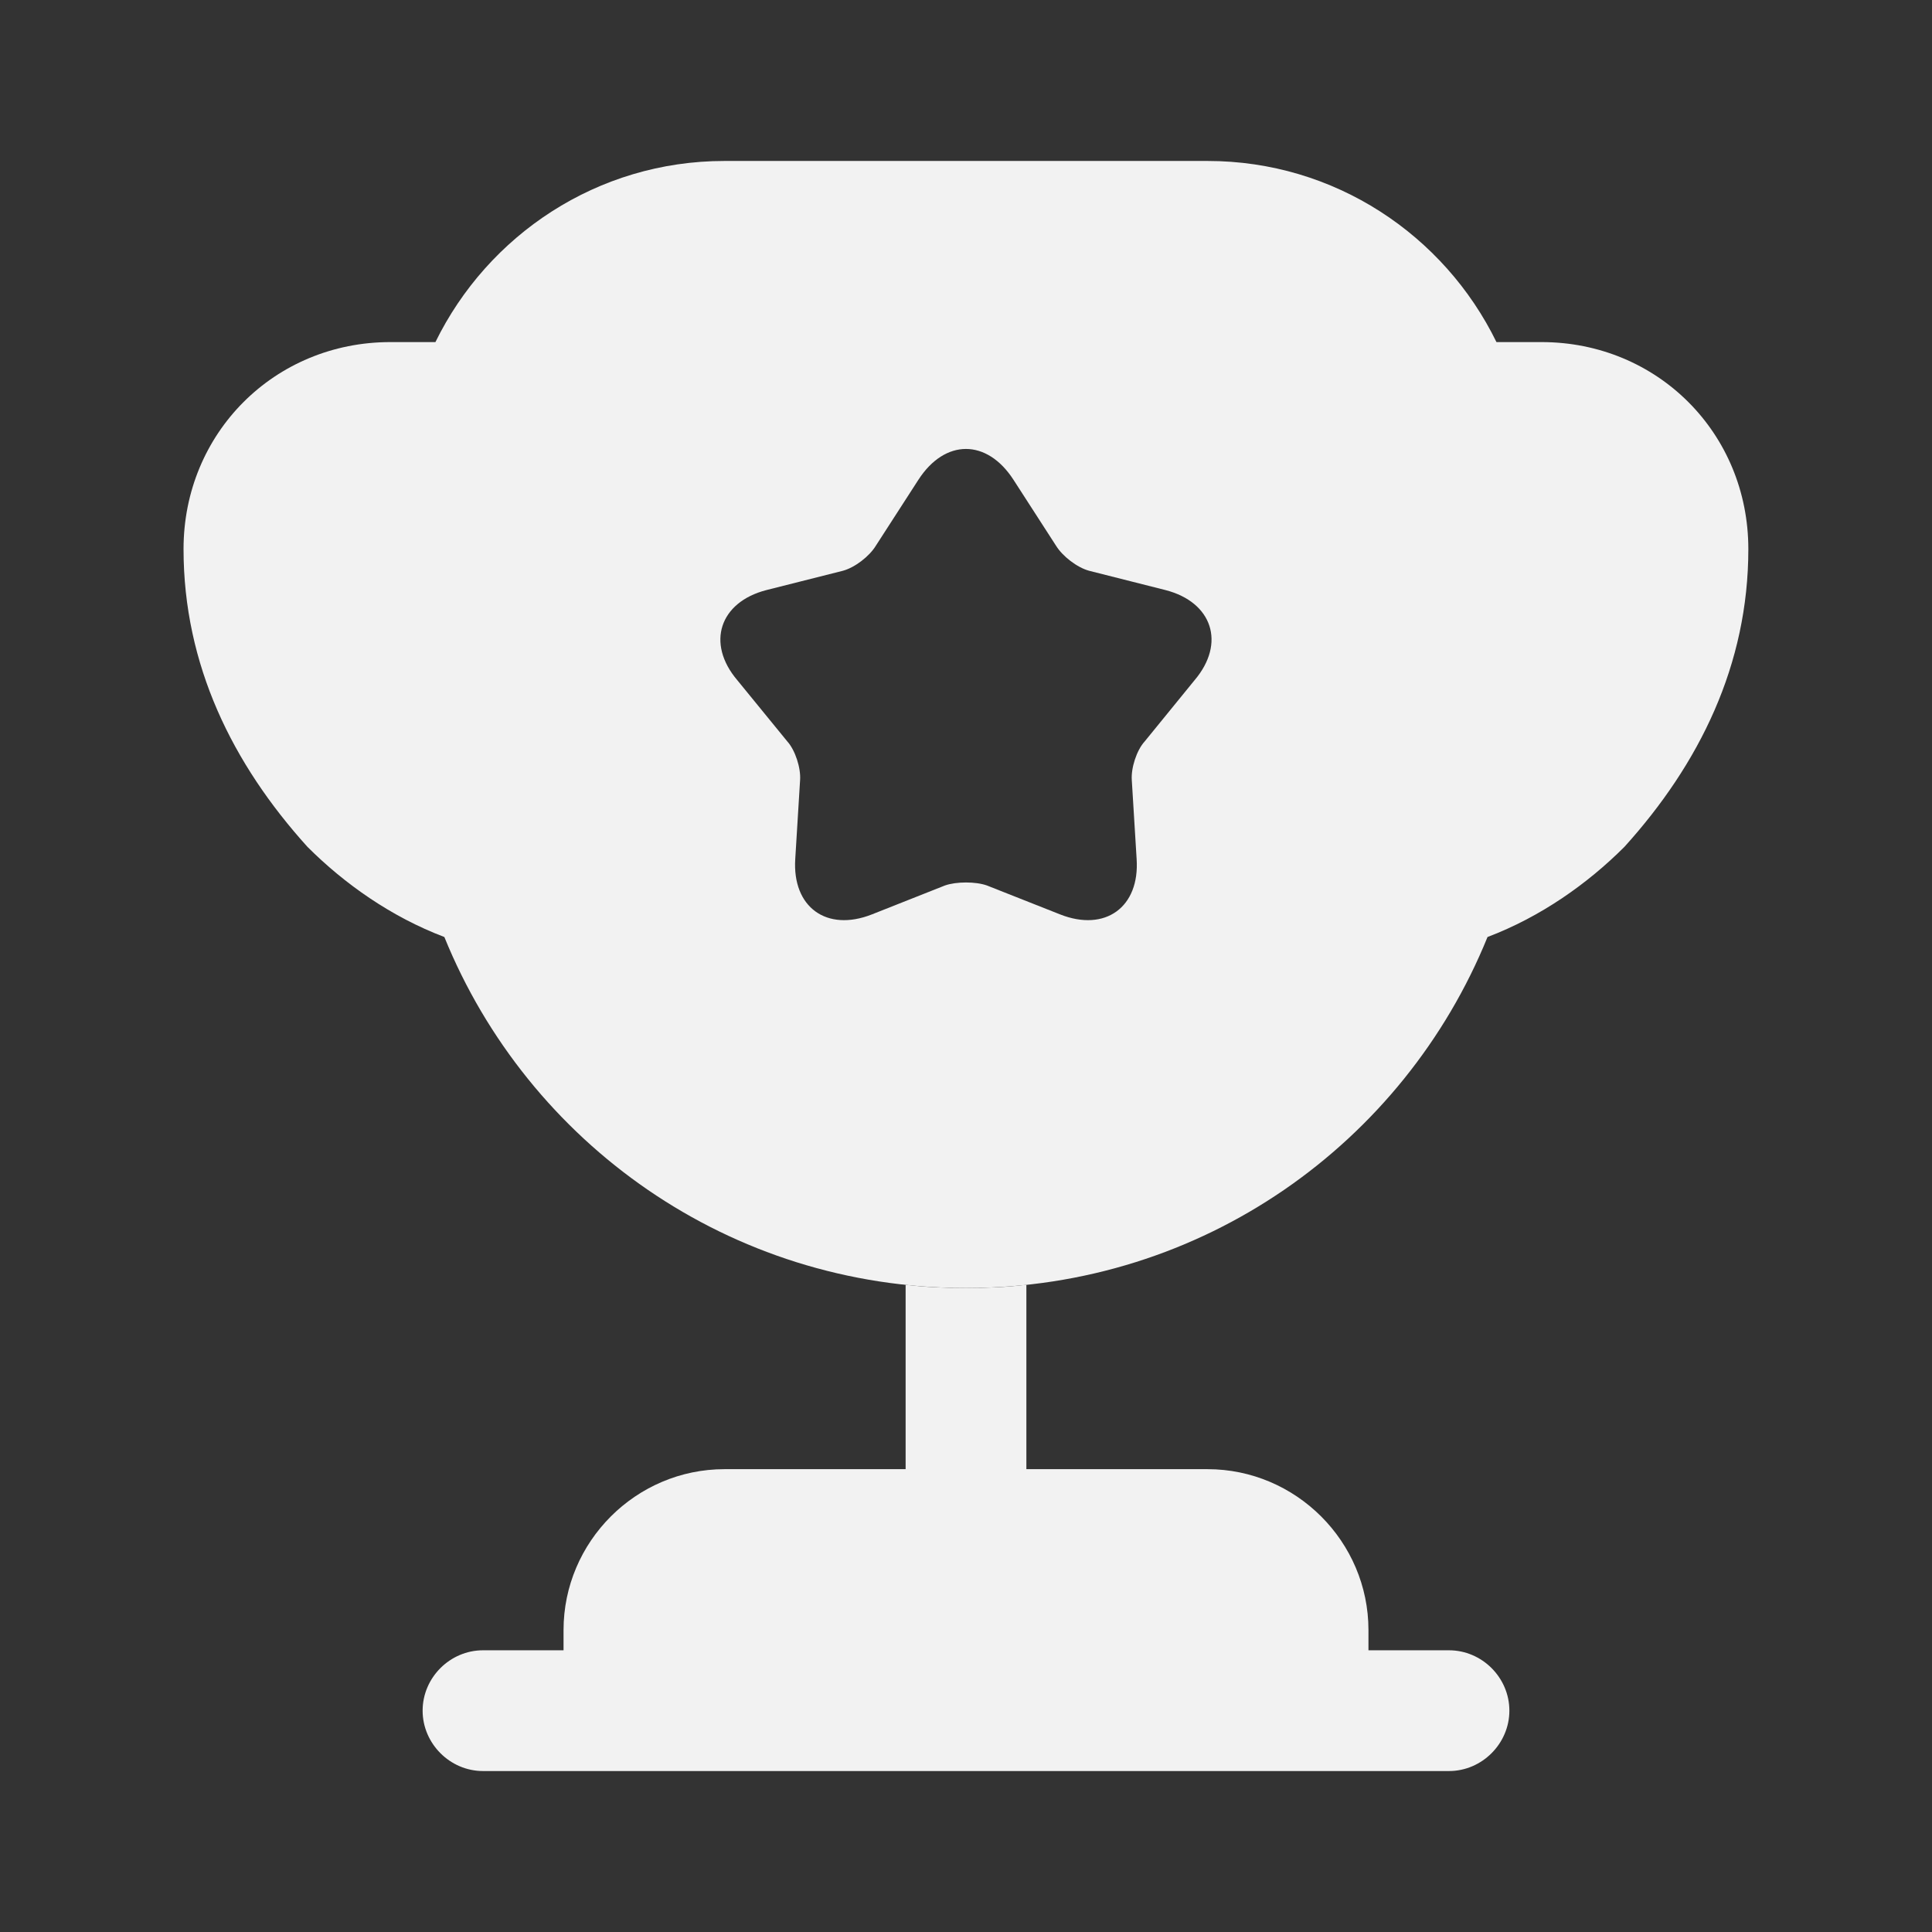 <svg width="16" height="16" viewBox="0 0 16 16" fill="none" xmlns="http://www.w3.org/2000/svg">
<rect x="0" y="0" width="16" height="16" fill="#333333" stroke="none"/>
<path d="M7.5 12.167H6C5.267 12.167 4.667 12.767 4.667 13.5V13.667H4C3.727 13.667 3.5 13.893 3.5 14.167C3.5 14.44 3.727 14.667 4 14.667H12C12.273 14.667 12.5 14.44 12.5 14.167C12.5 13.893 12.273 13.667 12 13.667H11.333V13.5C11.333 12.767 10.733 12.167 10 12.167H8.5V10.64C8.333 10.66 8.167 10.667 8 10.667C7.833 10.667 7.667 10.66 7.5 10.64V12.167Z" fill="#F2F2F2"/>
<path d="M12.319 7.76C12.759 7.593 13.146 7.32 13.453 7.013C14.073 6.327 14.479 5.507 14.479 4.547C14.479 3.587 13.726 2.833 12.766 2.833H12.393C11.96 1.947 11.053 1.333 10 1.333H6C4.946 1.333 4.04 1.947 3.606 2.833H3.233C2.273 2.833 1.52 3.587 1.52 4.547C1.52 5.507 1.926 6.327 2.546 7.013C2.853 7.32 3.24 7.593 3.68 7.76C4.373 9.467 6.04 10.667 8 10.667C9.96 10.667 11.626 9.467 12.319 7.76ZM9.893 5.633L9.48 6.14C9.413 6.213 9.366 6.36 9.373 6.46L9.413 7.113C9.44 7.513 9.153 7.72 8.78 7.573L8.173 7.333C8.08 7.3 7.92 7.3 7.826 7.333L7.22 7.573C6.846 7.72 6.56 7.513 6.586 7.113L6.626 6.46C6.633 6.36 6.586 6.213 6.52 6.14L6.106 5.633C5.846 5.327 5.96 4.987 6.346 4.887L6.98 4.727C7.08 4.7 7.2 4.607 7.253 4.52L7.606 3.973C7.826 3.633 8.173 3.633 8.393 3.973L8.746 4.52C8.8 4.607 8.92 4.7 9.02 4.727L9.653 4.887C10.04 4.987 10.153 5.327 9.893 5.633Z" fill="#F2F2F2"/>
</svg>
